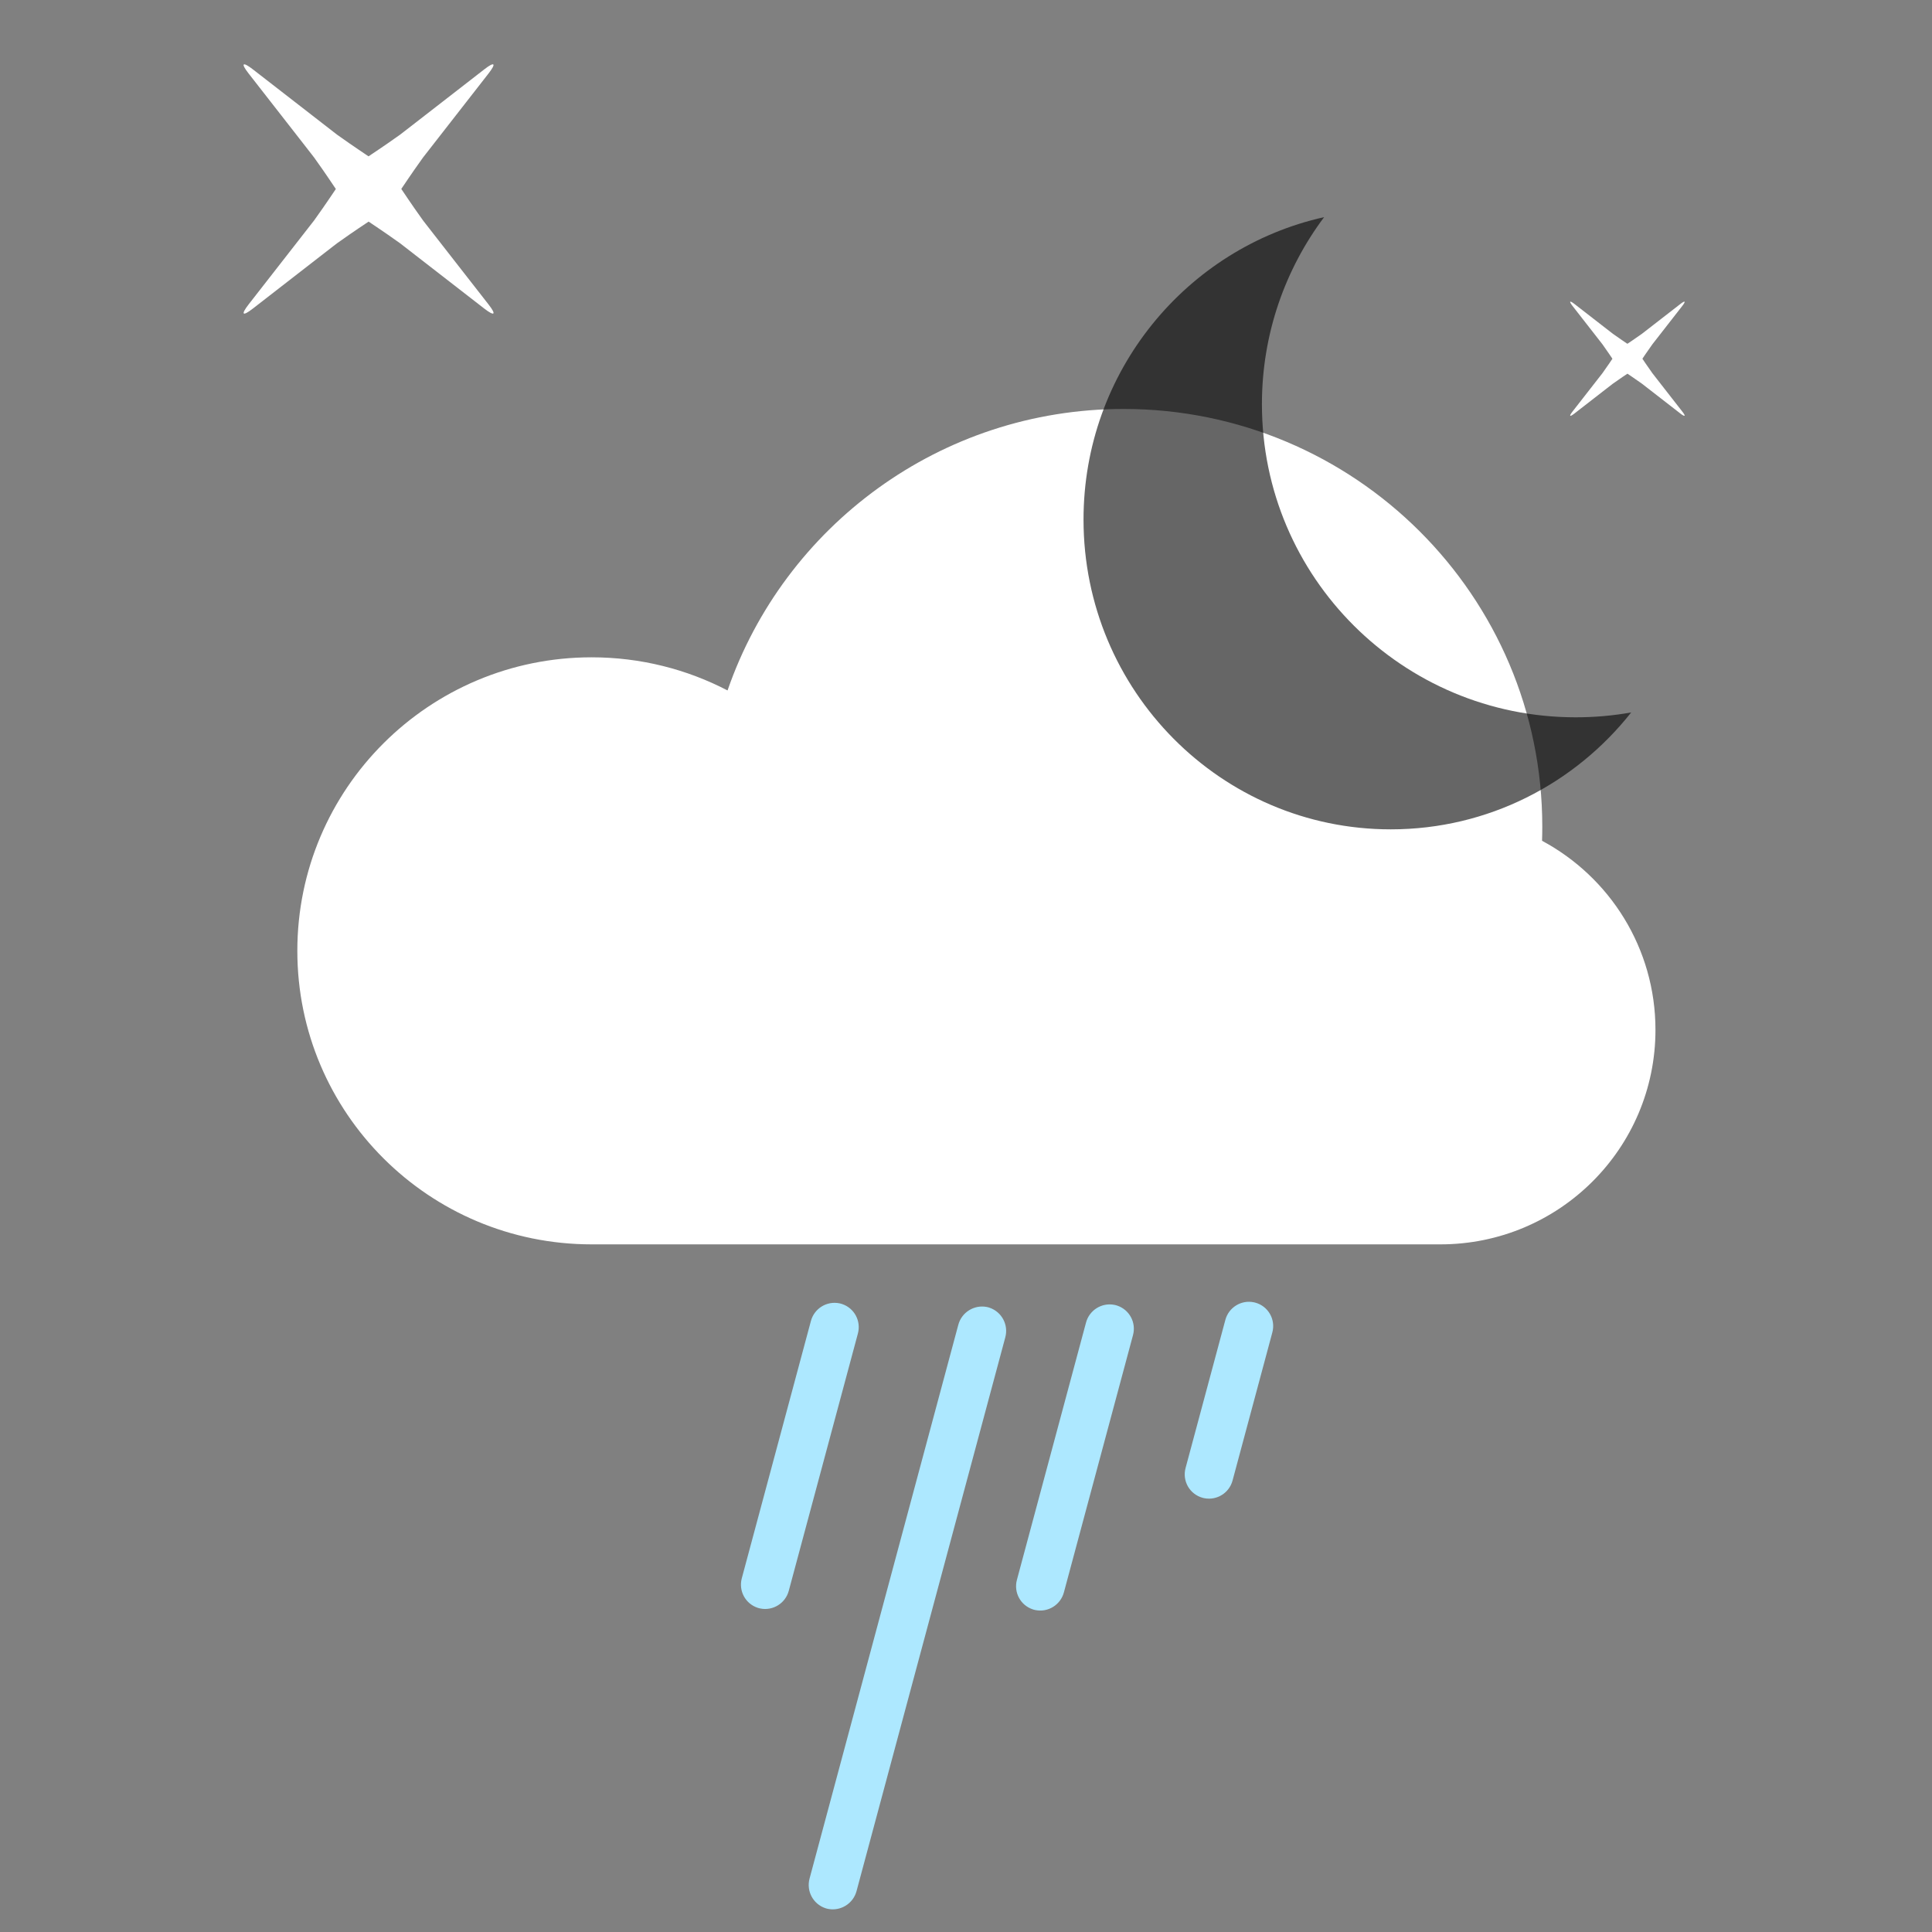 <?xml version="1.0" encoding="UTF-8"?>
<svg width="200px" height="200px" viewBox="0 0 200 200" version="1.1" xmlns="http://www.w3.org/2000/svg" xmlns:xlink="http://www.w3.org/1999/xlink">
    <rect x="0" y="0" width="200" height="200" fill="#808080" stroke="none"/>
    <!-- Generator: Sketch 63.1 (92452) - https://sketch.com -->
    <title>night/lr</title>
    <desc>Created with Sketch.</desc>
    <g id="night/lr" stroke="none" stroke-width="1" fill="none" fill-rule="evenodd">
        <g id="Weather-icons/IsoRainSwrsNight" transform="translate(14, 3)">
            <g id="IsoRainSwrsNight" transform="translate(10.907, 3.348)">
                <g id="icon">
                    <g id="cloud-/-normal" transform="translate(5.873, 35.987)" fill="#FFFFFF">
                        <path d="M85.073,86.481 L30.462,86.481 C13.638,86.481 0,72.877 0,56.096 C0,39.314 13.638,25.71 30.462,25.71 C35.539,25.71 40.325,26.949 44.535,29.14 C50.396,12.182 66.536,0 85.528,0 C109.469,0 128.877,19.359 128.877,43.24 C128.877,43.73 128.869,44.217 128.853,44.703 C135.842,48.448 140.593,55.809 140.593,64.276 C140.593,76.539 130.627,86.481 118.333,86.481 L85.528,86.481 C85.459,86.481 85.073,86.481 85.073,86.481 L85.528,86.481 L85.073,86.481 Z" id="Oval-4"></path>
                    </g>
                    <g id="Moon-/-mini" transform="translate(87.259, 16.738)" fill="#000000" fill-opacity="0.6">
                        <path d="M18.468,18.762 C18.468,36.66 33.014,51.17 50.957,51.17 C52.915,51.17 54.833,50.997 56.695,50.666 C50.869,58.041 41.885,62.768 31.805,62.768 C14.24,62.768 0,48.412 0,30.702 C0,15.38 10.659,2.568 24.908,-0.608 C20.862,4.796 18.468,11.5 18.468,18.762 Z" id="Oval-94"></path>
                    </g>
                    <g id="star-/-mini" transform="translate(137.6, 24.27)" fill="#FFFFFF">
                        <path d="M3.38,5.027 C3.393,5.041 0.274,1.045 0.274,1.045 C-0.112,0.549 -0.017,0.464 0.483,0.852 C0.483,0.852 4.467,3.943 4.467,3.943 C5.36,4.579 5.72,4.803 5.96,4.971 C6.197,4.805 6.547,4.591 7.457,3.943 C7.443,3.956 11.45,0.846 11.45,0.846 C11.946,0.46 12.031,0.555 11.642,1.054 C11.642,1.054 8.544,5.027 8.544,5.027 C7.906,5.919 7.682,6.277 7.513,6.517 C7.679,6.753 7.894,7.103 8.544,8.01 C8.53,7.996 11.649,11.993 11.649,11.993 C12.036,12.488 11.94,12.573 11.44,12.185 C11.44,12.185 7.457,9.094 7.457,9.094 C6.563,8.458 6.204,8.234 5.964,8.066 C5.727,8.232 5.376,8.446 4.467,9.094 C4.48,9.081 0.474,12.191 0.474,12.191 C-0.023,12.577 -0.108,12.482 0.281,11.983 C0.281,11.983 3.38,8.01 3.38,8.01 C4.018,7.119 4.242,6.76 4.41,6.52 C4.244,6.284 4.029,5.934 3.38,5.027 Z" id="Rectangle-71-Copy-2"></path>
                    </g>
                    <g id="star-/-normal" fill="#FFFFFF">
                        <path d="M9.86,13.218 C9.498,12.702 9.029,11.939 7.611,9.959 C7.641,9.988 0.824,1.253 0.824,1.253 C-0.015,0.178 0.197,-0.001 1.289,0.846 C1.289,0.846 9.984,7.592 9.984,7.592 C11.934,8.981 12.719,9.469 13.243,9.836 C13.76,9.474 14.525,9.006 16.51,7.592 C16.481,7.621 25.238,0.822 25.238,0.822 C26.316,-0.015 26.495,0.197 25.646,1.285 C25.646,1.285 18.883,9.959 18.883,9.959 C17.49,11.904 17.001,12.687 16.634,13.21 C16.996,13.725 17.466,14.489 18.883,16.469 C18.854,16.439 25.671,25.175 25.671,25.175 C26.509,26.249 26.297,26.429 25.206,25.582 C25.206,25.582 16.51,18.836 16.51,18.836 C14.56,17.446 13.775,16.958 13.251,16.592 C12.734,16.954 11.969,17.421 9.984,18.836 C10.014,18.806 1.256,25.606 1.256,25.606 C0.179,26.443 -0.001,26.231 0.848,25.142 C0.848,25.142 7.611,16.469 7.611,16.469 C9.004,14.524 9.493,13.741 9.86,13.218 L9.86,13.218 Z" id="Rectangle-71-Copy-2"></path>
                    </g>
                    <g id="raindrop-/-low" transform="translate(51.18, 128.047)" fill="#ADE8FF">
                        <path d="M26.076,0.905 L26.207,0.935 L26.342,0.976 C27.603,1.401 28.333,2.733 27.981,4.044 L12.581,61.372 C12.231,62.676 10.927,63.471 9.623,63.212 L9.491,63.18 L9.357,63.14 C8.096,62.715 7.366,61.383 7.718,60.072 L23.118,2.744 C23.468,1.441 24.772,0.645 26.076,0.905 Z M39.279,0.685 L39.421,0.717 L39.572,0.763 C40.826,1.186 41.552,2.509 41.201,3.816 L34.047,30.448 C33.698,31.746 32.407,32.539 31.106,32.28 L30.951,32.244 L30.813,32.202 C29.559,31.779 28.833,30.457 29.184,29.149 L36.338,2.517 C36.687,1.219 37.978,0.426 39.279,0.685 Z M10.798,0.522 L10.938,0.554 L11.092,0.6 C12.346,1.023 13.072,2.346 12.721,3.654 L5.566,30.286 C5.218,31.583 3.927,32.376 2.626,32.117 L2.473,32.081 L2.332,32.039 C1.079,31.616 0.353,30.294 0.704,28.986 L7.858,2.354 C8.207,1.056 9.497,0.263 10.798,0.522 Z M53.688,0.413 L53.849,0.45 C55.191,0.809 55.988,2.187 55.625,3.538 L51.506,18.872 C51.159,20.165 49.869,20.953 48.581,20.697 L48.42,20.66 C47.077,20.301 46.28,18.924 46.643,17.572 L50.762,2.238 C51.11,0.946 52.399,0.157 53.688,0.413 Z" id="Rectangle-100"></path>
                    </g>
                </g>
            </g>
        </g>
    </g>
</svg>